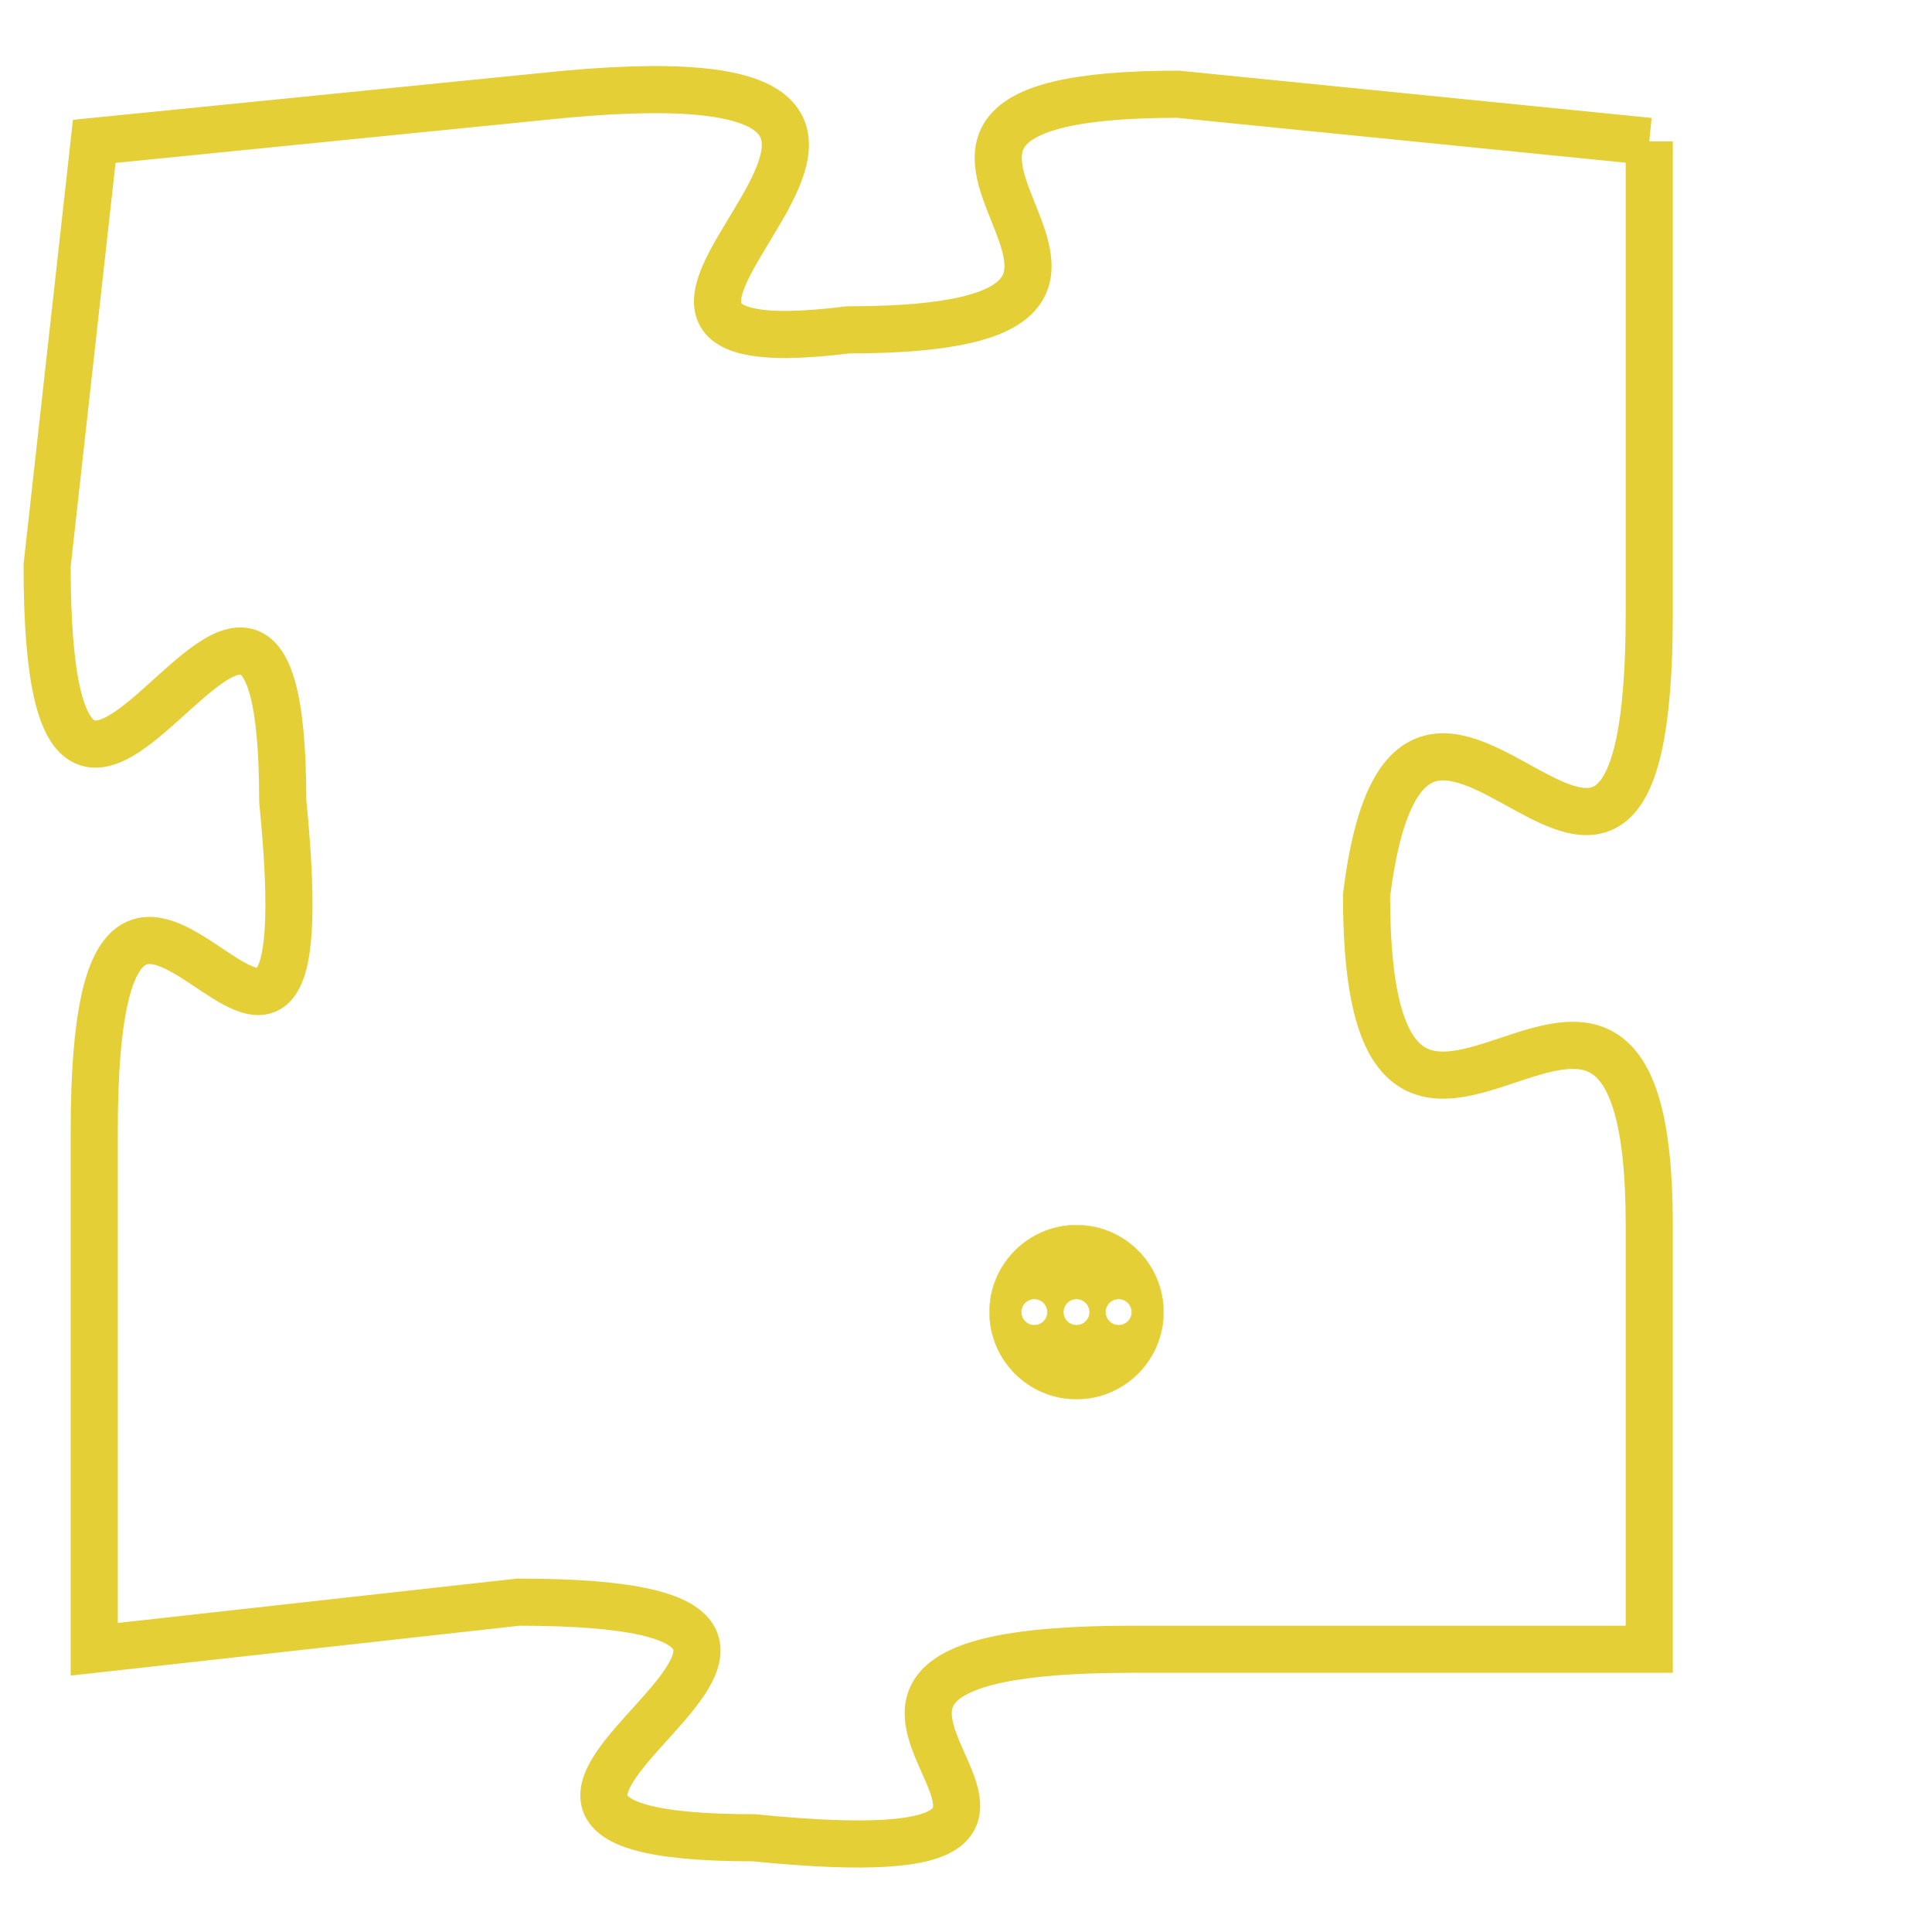 <svg version="1.1" xmlns="http://www.w3.org/2000/svg" xmlns:xlink="http://www.w3.org/1999/xlink" fill="transparent" x="0" y="0" width="350" height="350" preserveAspectRatio="xMinYMin slice"><style type="text/css">.links{fill:transparent;stroke: #E4CF37;}.links:hover{fill:#63D272; opacity:0.4;}</style><defs><g id="allt"><path id="t2642" d="M1419,640 L1409,639 C1400,639 1411,644 1402,644 C1394,645 1407,638 1396,639 L1386,640 1386,640 L1385,649 C1385,659 1390,645 1390,654 C1391,664 1386,651 1386,661 L1386,672 1386,672 L1395,671 C1405,671 1391,676 1400,676 C1410,677 1398,672 1408,672 L1419,672 1419,672 L1419,663 C1419,654 1413,665 1413,656 C1414,648 1419,660 1419,650 L1419,640"/></g><clipPath id="c" clipRule="evenodd" fill="transparent"><use href="#t2642"/></clipPath></defs><svg viewBox="1384 637 36 41" preserveAspectRatio="xMinYMin meet"><svg width="4380" height="2430"><g><image crossorigin="anonymous" x="0" y="0" href="https://nftpuzzle.license-token.com/assets/completepuzzle.svg" width="100%" height="100%" /><g class="links"><use href="#t2642"/></g></g></svg><svg x="1405" y="663" height="9%" width="9%" viewBox="0 0 330 330"><g><a xlink:href="https://nftpuzzle.license-token.com/" class="links"><title>See the most innovative NFT based token software licensing project</title><path fill="#E4CF37" id="more" d="M165,0C74.019,0,0,74.019,0,165s74.019,165,165,165s165-74.019,165-165S255.981,0,165,0z M85,190 c-13.785,0-25-11.215-25-25s11.215-25,25-25s25,11.215,25,25S98.785,190,85,190z M165,190c-13.785,0-25-11.215-25-25 s11.215-25,25-25s25,11.215,25,25S178.785,190,165,190z M245,190c-13.785,0-25-11.215-25-25s11.215-25,25-25 c13.785,0,25,11.215,25,25S258.785,190,245,190z"></path></a></g></svg></svg></svg>